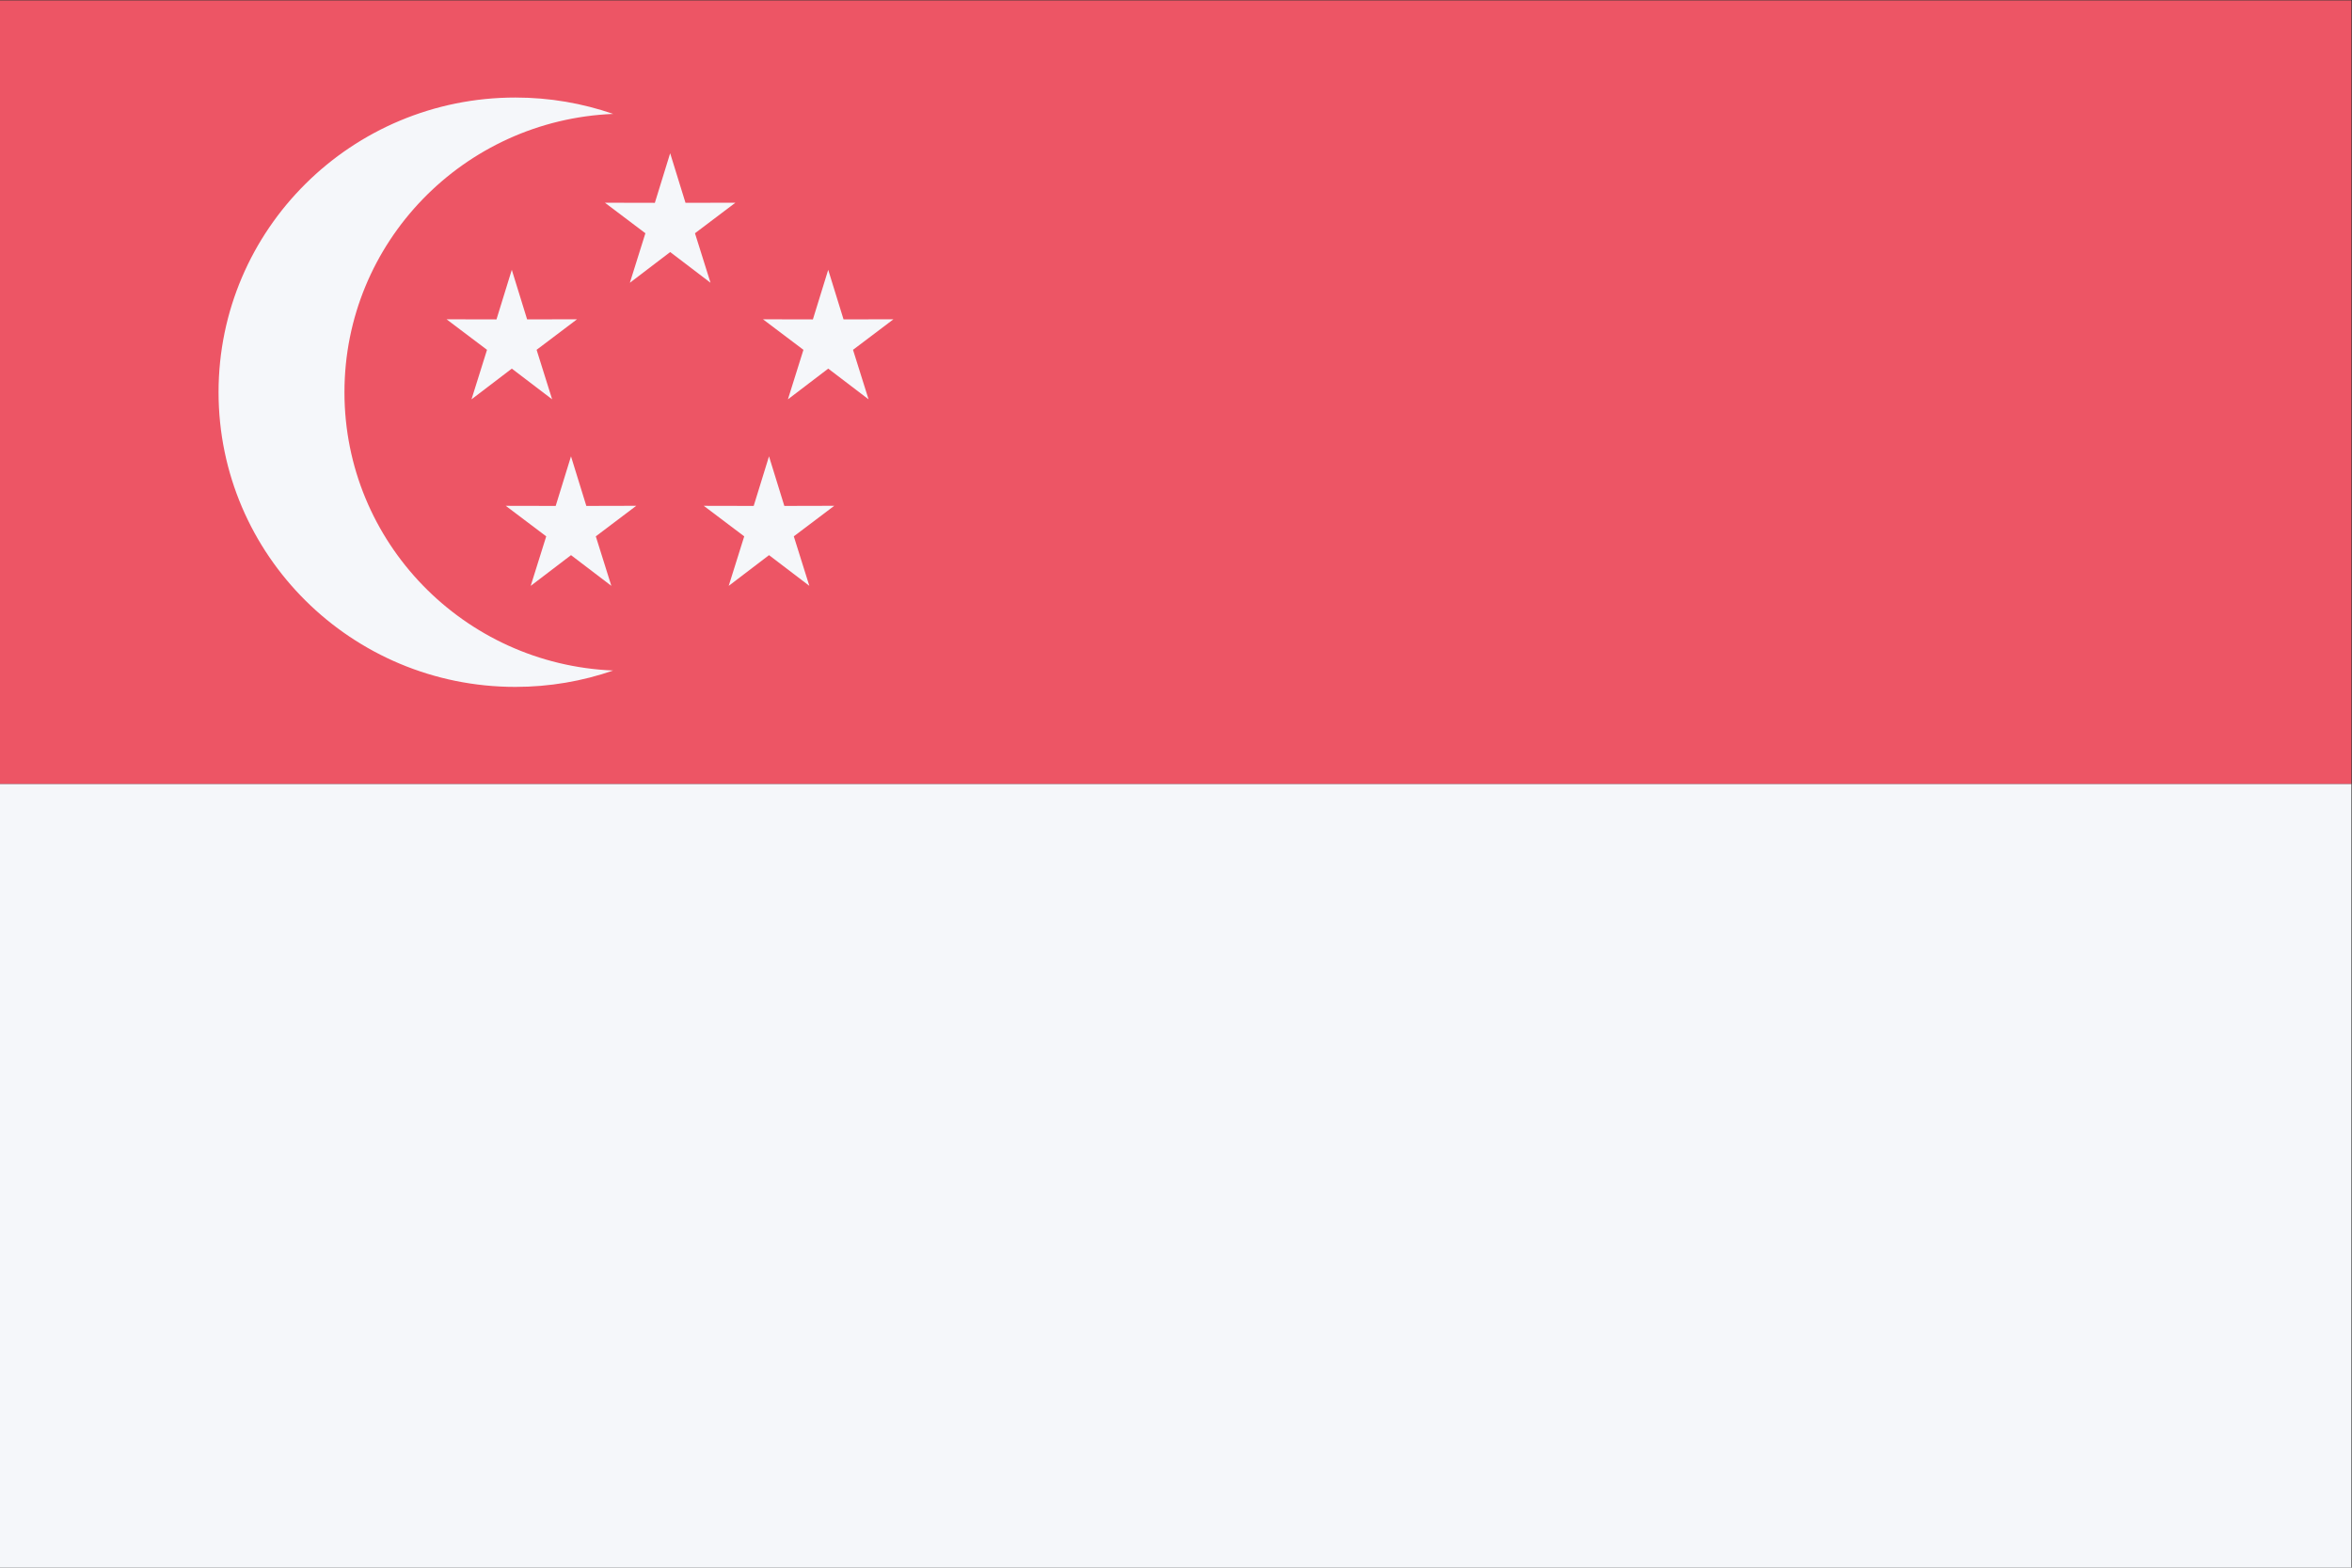 <?xml version="1.0" encoding="UTF-8" standalone="no"?>
<!-- Created with Inkscape (http://www.inkscape.org/) -->

<svg
   version="1.1"
   id="svg2"
   width="1600"
   height="1066.667"
   viewBox="0 0 1600 1066.667"
   sodipodi:docname="singapore_flag.eps"
   xmlns:inkscape="http://www.inkscape.org/namespaces/inkscape"
   xmlns:sodipodi="http://sodipodi.sourceforge.net/DTD/sodipodi-0.dtd"
   xmlns="http://www.w3.org/2000/svg"
   xmlns:svg="http://www.w3.org/2000/svg">
  <rect x="0" y="0" width="1600" height="1066.667" fill="#333333" stroke="none"/>
  <defs
     id="defs6" />
  <sodipodi:namedview
     id="namedview4"
     pagecolor="#ffffff"
     bordercolor="#000000"
     borderopacity="0.25"
     inkscape:showpageshadow="2"
     inkscape:pageopacity="0.0"
     inkscape:pagecheckerboard="0"
     inkscape:deskcolor="#d1d1d1" />
  <g
     id="g8"
     inkscape:groupmode="layer"
     inkscape:label="ink_ext_XXXXXX"
     transform="matrix(1.333,0,0,-1.333,0,1066.667)">
    <g
       id="g10"
       transform="scale(0.1)">
      <path
         d="M 0,8000 H 12000 V 4000 H 0 v 4000"
         style="fill:#ed5565;fill-opacity:1;fill-rule:nonzero;stroke:none"
         id="path12" />
      <path
         d="M 0,4000 H 12000 V 0 H 0 v 4000"
         style="fill:#f5f7fa;fill-opacity:1;fill-rule:nonzero;stroke:none"
         id="path14" />
      <path
         d="m 1757.92,5999.15 c 0,0.28 0,0.57 0,0.85 -0.22,765.12 608.43,1389.13 1371.29,1420.56 -156.26,54.1 -324.12,83.61 -498.95,83.61 -836.66,0 -1514.91,-673.44 -1514.91,-1504.17 0,-830.73 678.25,-1504.17 1514.91,-1504.17 174.82,0 342.69,29.5 498.94,83.6 -762.47,31.42 -1371.05,654.89 -1371.28,1419.72"
         style="fill:#f5f7fa;fill-opacity:1;fill-rule:nonzero;stroke:none"
         id="path16" />
      <path
         d="m 2817.75,5963.71 -205.8,156.75 -205.74,-156.82 79.21,252.76 -206.45,155.81 254.75,-0.54 78.15,253.12 78.23,-253.09 254.75,0.63 -206.39,-155.89 79.29,-252.73"
         style="fill:#f5f7fa;fill-opacity:1;fill-rule:nonzero;stroke:none"
         id="path18" />
      <path
         d="m 4432.5,5963.71 -205.79,156.75 -205.74,-156.82 79.21,252.76 -206.45,155.81 254.74,-0.54 78.15,253.12 78.24,-253.09 254.74,0.63 -206.39,-155.89 79.29,-252.73"
         style="fill:#f5f7fa;fill-opacity:1;fill-rule:nonzero;stroke:none"
         id="path20" />
      <path
         d="m 3625.95,6558.74 -205.8,156.75 -205.74,-156.82 79.21,252.76 -206.45,155.81 254.75,-0.54 78.15,253.12 78.24,-253.09 254.74,0.63 -206.39,-155.89 79.29,-252.73"
         style="fill:#f5f7fa;fill-opacity:1;fill-rule:nonzero;stroke:none"
         id="path22" />
      <path
         d="m 3119.89,5011.63 -205.79,156.75 -205.75,-156.82 79.21,252.76 -206.45,155.81 254.75,-0.54 78.15,253.12 78.24,-253.09 254.74,0.63 -206.39,-155.89 79.29,-252.73"
         style="fill:#f5f7fa;fill-opacity:1;fill-rule:nonzero;stroke:none"
         id="path24" />
      <path
         d="m 4130.36,5011.63 -205.79,156.75 -205.75,-156.82 79.21,252.76 -206.45,155.81 254.75,-0.54 78.15,253.12 78.23,-253.09 254.75,0.63 -206.4,-155.89 79.3,-252.73"
         style="fill:#f5f7fa;fill-opacity:1;fill-rule:nonzero;stroke:none"
         id="path26" />
    </g>
  </g>
</svg>
